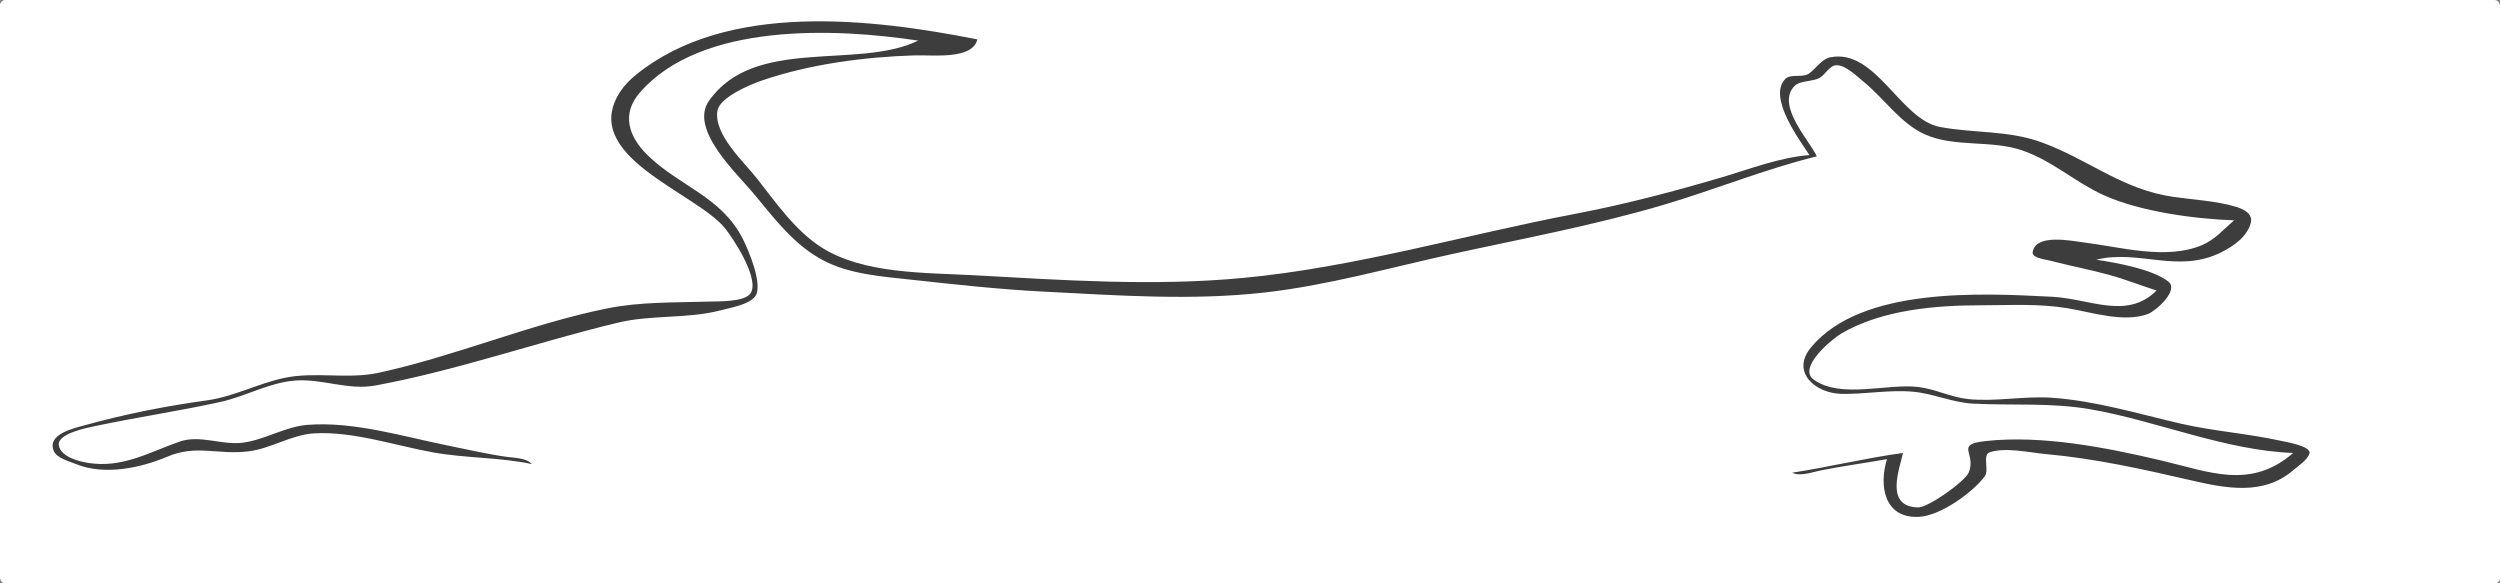 <?xml version="1.0" standalone="yes"?>
<svg xmlns="http://www.w3.org/2000/svg" width="2031" height="474">
<rect width="100%" height="100%" fill="#808080" stroke="none"/>
<path style="fill:#ffffff; stroke:none;" d="M1.26 1.26C-2.542 5.062 0 19.868 0 25L0 94L0 369L0 448C0 452.776 -2.684 471.448 2.501 473.499C12.741 477.549 30.977 474 42 474L136 474L456 474L1556 474L1911 474L1999 474C2005.27 474 2025.2 477.278 2029.74 472.74C2033.54 468.938 2031 454.132 2031 449L2031 380L2031 105L2031 26C2031 21.224 2033.68 2.552 2028.5 0.501C2018.26 -3.549 2000.02 0 1989 0L1895 0L1575 0L475 0L120 0L32 0C25.729 0 5.798 -3.278 1.26 1.26z"/>
<path style="fill:#3d3d3d; stroke:none;" d="M432 377C428.003 372.091 418.001 371.999 412 371.184C396.227 369.04 380.61 365.322 365 362.2C327.98 354.796 287.989 342.254 250 345.139C231.611 346.535 215.253 357.375 197 359.661C180.159 361.77 162.402 353.034 146 358.742C120.961 367.456 99.71 380.369 72 376.131C64.165 374.933 49.694 371.29 47.833 362.014C45.901 352.383 70.422 347.586 77 346.198C110.903 339.04 145.429 333.929 179 326.559C199.56 322.046 218.799 310.687 240 309.14C261.751 307.552 282.903 317.267 305 313.176C372.187 300.739 435.864 278.003 502 262.136C529.645 255.504 558.495 259.257 586 251.978C593.827 249.906 607.649 247.651 613.171 241.218C620.713 232.432 607.829 202.621 603.435 194C585.788 159.379 551.889 151.411 525.962 125.92C510.514 110.73 504.69 92.481 519.961 75.019C569.833 17.99 678.72 22.798 746 33C696.894 56.899 612.792 29.18 575.908 82.003C559.635 105.309 599.293 141.484 612.914 158C629.452 178.053 645.469 199.323 669 211.635C690.341 222.802 716.409 224.618 740 227.199C775.836 231.119 812.013 235.098 848 236.922C907.546 239.94 967.482 244.339 1027 237.682C1078.21 231.953 1128.75 217.558 1179 206.535C1236.6 193.898 1295.43 183.05 1352 166.258C1393.4 153.971 1434.1 137.316 1476 127C1470.57 114.816 1442.48 85.576 1457.82 69.921C1462.39 65.262 1472.25 66.452 1477.96 63.436C1482.78 60.891 1486.16 53.109 1492 52.983C1499.4 52.823 1508.66 62.077 1513.98 66.399C1530.58 79.876 1544.06 100.432 1564 109.258C1588.11 119.934 1617.77 113.519 1643 122.232C1667.55 130.713 1685.85 148.034 1709 158.521C1738.63 171.941 1782.6 177.836 1815 179C1806.35 186.345 1799.71 194.533 1789 199.088C1759.72 211.539 1722.14 200.514 1692 196.823C1682.64 195.677 1653.28 189.549 1651.32 205.082C1650.74 209.595 1662.07 210.874 1665 211.636C1680.92 215.777 1697.12 218.873 1713 223.165C1726.32 226.763 1738.92 231.874 1752 236C1727.9 260.104 1697.87 242.643 1667 241.078C1609.8 238.178 1512.42 232.849 1471.42 282.019C1454.39 302.442 1475.08 319.551 1496 319.981C1515.31 320.379 1534.67 316.483 1554 318.218C1570.73 319.718 1586.27 327.07 1603 327.922C1635.43 329.573 1666.6 326.908 1699 332.633C1753 342.173 1807.78 365.96 1863 368C1828.19 398.053 1795.22 383.358 1755 373.897C1710.57 363.444 1658.65 353.311 1613 358.323C1587.48 361.124 1605.95 367.983 1599.4 383.844C1596.36 391.208 1566.54 412.297 1558.44 412.21C1530.77 411.911 1543.2 380.969 1546 368C1515.74 372.058 1486.11 379.431 1456 384C1462.17 387.363 1472.41 383.517 1479 382.2C1496.98 378.608 1514.99 376.214 1533 373C1526.48 393.574 1530.1 421.339 1559 419.883C1576.28 419.013 1602.47 400.316 1612.51 386.856C1616.13 382.002 1610.42 369.598 1616.29 367.501C1628.74 363.059 1649.08 367.717 1662 368.882C1702.08 372.497 1740.9 381.171 1780 390.206C1807.97 396.671 1838.72 402.851 1862.78 382.183C1866.77 378.753 1874.88 373.545 1876.24 368.24C1877.72 362.479 1856.97 358.996 1853 358.12C1825.9 352.131 1798.09 350.321 1771 344.022C1736.52 336.007 1702.43 325.613 1667 323.136C1644.37 321.554 1621.48 326.506 1599 324.213C1585 322.785 1572.06 315.948 1558 314.328C1533.27 311.478 1495.28 324.125 1473.5 308.439C1459.85 298.606 1489.08 274.88 1496 270.863C1529.24 251.561 1572.23 248.034 1610 248C1633.44 247.979 1656.66 246.554 1680 250.46C1700.04 253.814 1724.94 262.275 1745 255.088C1750.95 252.958 1770.73 235.745 1761.48 228.674C1748.14 218.476 1719.39 213.493 1703 211C1737.59 202.3 1769.55 222.785 1805 204.742C1814.66 199.826 1825.73 192.21 1828.53 181.019C1830.46 173.309 1822.19 169.664 1815.99 167.849C1799.96 163.156 1782.48 162.347 1766 159.999C1723.8 153.988 1697.19 129.702 1658.63 115.648C1631.4 105.725 1603.97 108.361 1576.08 103.162C1543.69 97.123 1523.97 39.261 1487 46.54C1479.74 47.97 1475.4 55.709 1469.68 59.716C1464.34 63.456 1454.65 59.671 1450.26 64.241C1435.82 79.272 1462.77 114.768 1470 126C1446.28 127.713 1421.63 137.32 1398.94 144.009C1359.79 155.554 1320.06 166.025 1280 173.657C1190.6 190.689 1100.68 217.21 1010 225.785C937.055 232.683 863.926 227.608 791 223.599C751.847 221.446 701.695 222.706 667.58 201.095C646.294 187.61 630.422 164.744 615.147 145.22C604.511 131.624 579.73 109.425 582.841 90.019C584.599 79.05 609.631 68.584 619 65.386C657.976 52.083 701.948 46.279 743 44.989C757.875 44.522 789.993 48.73 794 32C708.426 15.095 590.707 0.968 517.019 60.483C512.217 64.362 507.621 68.846 504.184 74.001C469.403 126.161 564.209 155.77 588.655 185C595.266 192.904 618.681 228.373 609.1 239.079C603.507 245.328 583.804 244.766 576 245.011C548.268 245.882 520.332 245.06 493 250.602C430.496 263.275 370.516 289.116 308 302.776C282.337 308.383 256.295 301.662 231 307.012C209.4 311.58 190.063 322.238 168 325.28C134.46 329.904 101.876 336.321 69 345.439C60.19 347.882 37.526 352.716 43.829 366.683C46.332 372.23 56.781 375.008 62 377.115C84.847 386.339 114.15 380.258 136 370.971C159.662 360.913 177.074 369.783 202 366.661C220.207 364.381 236.685 353.221 255 352.085C286.352 350.142 321.237 362.017 352 367.562C378.248 372.293 406.242 371.473 432 377z"/>
</svg>
